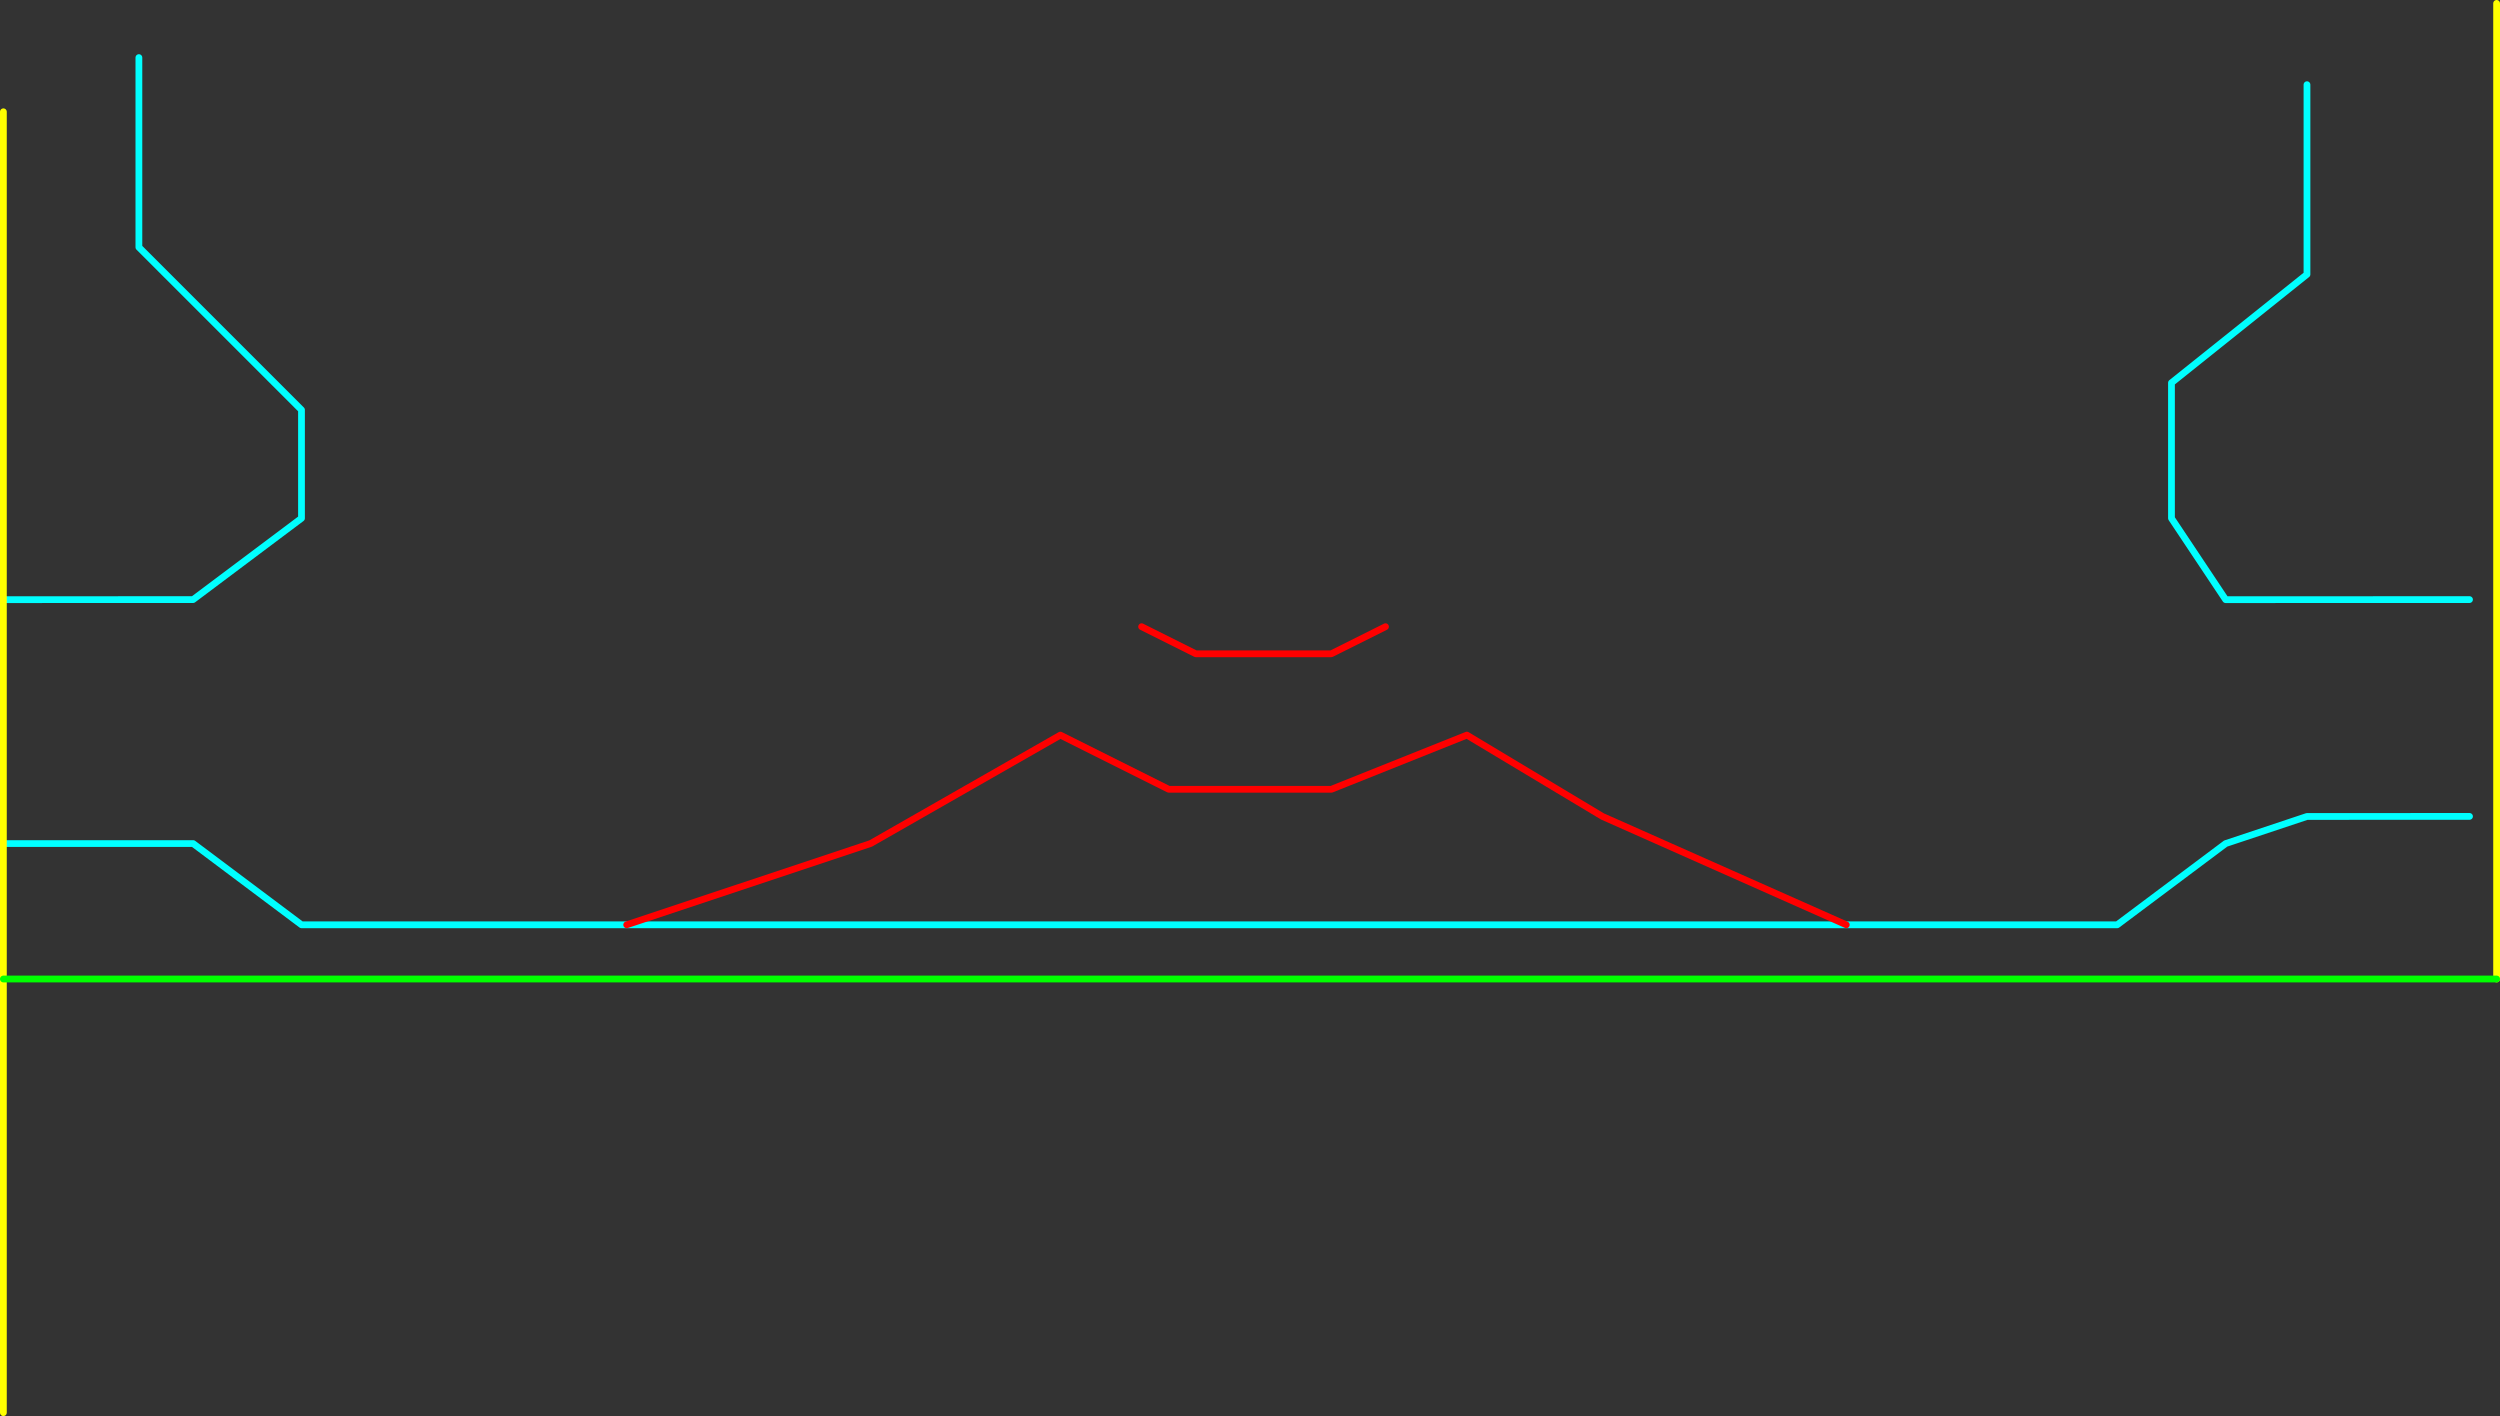 <?xml version="1.0" encoding="UTF-8" standalone="no"?>
<svg xmlns:ffdec="https://www.free-decompiler.com/flash" xmlns:xlink="http://www.w3.org/1999/xlink" ffdec:objectType="shape" height="1045.05px" width="1845.0px" xmlns="http://www.w3.org/2000/svg">
  <rect width="100%" height="100%" fill="#333333" stroke="none"/>
  <g transform="matrix(1.0, 0.0, 0.0, 1.0, 22.5, 222.5)">
    <path d="M1800.0 220.0 L1620.05 220.05 1580.05 160.0 1580.05 60.0 1680.05 -20.0 1680.05 -160.0 M-20.0 220.05 L120.0 220.0 200.0 160.0 200.0 80.0 80.0 -40.0 80.0 -180.0 M1800.0 380.0 L1680.05 380.05 1620.05 400.05 1540.0 460.0 1340.05 460.0 440.0 460.0 200.0 460.0 120.05 400.05 -20.0 400.05" fill="none" stroke="#00ffff" stroke-linecap="round" stroke-linejoin="round" stroke-width="5.0"/>
    <path d="M1340.05 460.0 L1160.05 380.0 1060.05 320.0 960.05 360.0 840.05 360.0 760.05 320.0 620.05 400.0 440.0 460.0 M1000.0 240.0 L960.0 260.0 860.0 260.0 820.0 240.0" fill="none" stroke="#ff0000" stroke-linecap="round" stroke-linejoin="round" stroke-width="5.0"/>
    <path d="M-20.0 400.05 L-20.0 500.0 -20.0 820.05 M1820.0 500.0 L1820.0 -220.0 M-20.0 400.05 L-20.0 220.05 -20.0 -140.0" fill="none" stroke="#ffff00" stroke-linecap="round" stroke-linejoin="round" stroke-width="5.0"/>
    <path d="M-20.0 500.0 L1820.0 500.0" fill="none" stroke="#00ff00" stroke-linecap="round" stroke-linejoin="round" stroke-width="5.0"/>
  </g>
</svg>
